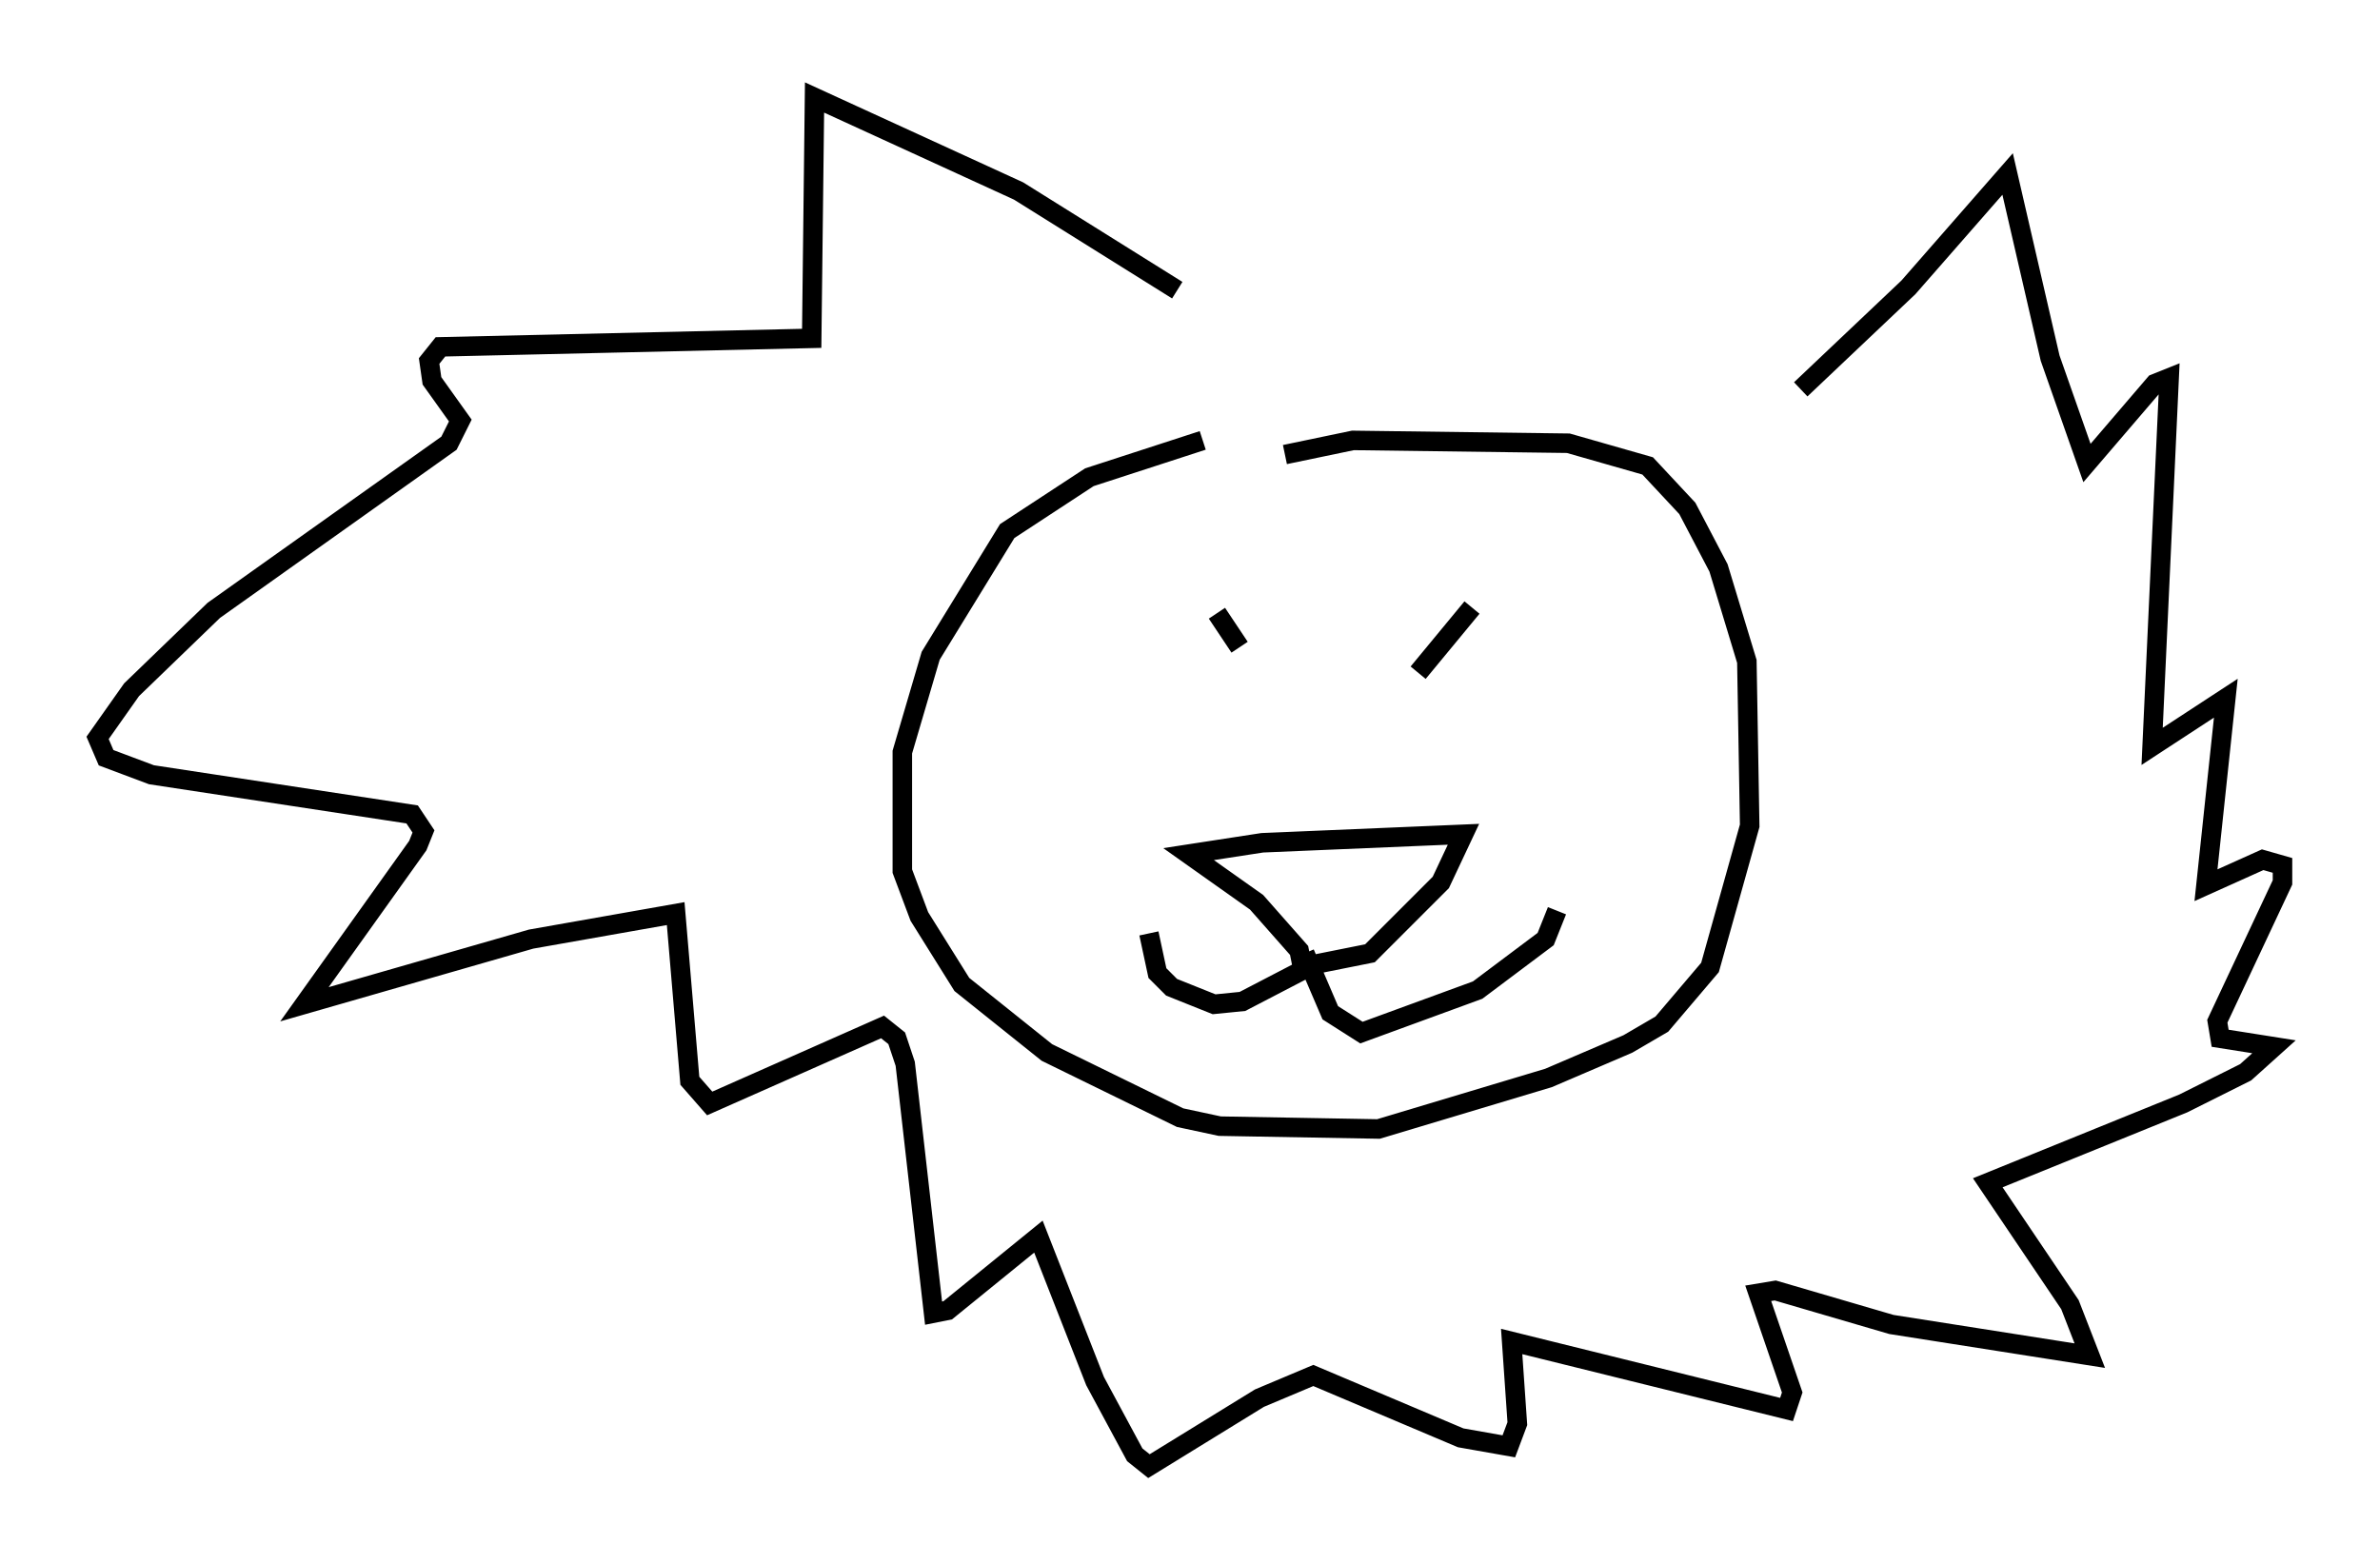 <?xml version="1.0" encoding="utf-8" ?>
<svg baseProfile="full" height="80.156" version="1.1" width="121.989" xmlns="http://www.w3.org/2000/svg" xmlns:ev="http://www.w3.org/2001/xml-events" xmlns:xlink="http://www.w3.org/1999/xlink"><defs /><rect fill="white" height="80.156" width="121.989" x="0" y="0" /><path d="M67.167, 22.575 m-5.52, 0.0 l-5.81, 1.888 -4.212, 2.76 l-3.922, 6.391 -1.453, 4.939 l0.0, 6.101 0.872, 2.324 l2.179, 3.486 4.358, 3.486 l6.827, 3.341 2.034, 0.436 l8.134, 0.145 8.715, -2.615 l4.067, -1.743 1.743, -1.017 l2.469, -2.905 2.034, -7.263 l-0.145, -8.425 -1.453, -4.793 l-1.598, -3.05 -2.034, -2.179 l-4.067, -1.162 -11.039, -0.145 l-3.486, 0.726 m0.872, 26.145 l-0.145, -0.726 -2.179, -2.469 l-3.486, -2.469 3.777, -0.581 l10.313, -0.436 -1.162, 2.469 l-3.631, 3.631 -2.905, 0.581 l-3.631, 1.888 -1.453, 0.145 l-2.179, -0.872 -0.726, -0.726 l-0.436, -2.034 m7.989, 1.017 l1.307, 3.05 1.598, 1.017 l5.955, -2.179 3.486, -2.615 l0.581, -1.453 m-16.268, -13.508 l-1.162, -1.743 m10.313, 3.05 l2.76, -3.341 m-15.106, -16.268 l-8.134, -5.084 -10.458, -4.793 l-0.145, 12.346 -19.028, 0.436 l-0.581, 0.726 0.145, 1.017 l1.453, 2.034 -0.581, 1.162 l-12.056, 8.57 -4.212, 4.067 l-1.743, 2.469 0.436, 1.017 l2.324, 0.872 13.363, 2.034 l0.581, 0.872 -0.291, 0.726 l-5.81, 8.134 11.62, -3.341 l7.408, -1.307 0.726, 8.57 l1.017, 1.162 8.86, -3.922 l0.726, 0.581 0.436, 1.307 l1.453, 12.782 0.726, -0.145 l4.648, -3.777 2.905, 7.408 l2.034, 3.777 0.726, 0.581 l5.665, -3.486 2.76, -1.162 l7.553, 3.196 2.469, 0.436 l0.436, -1.162 -0.291, -4.212 l14.089, 3.486 0.291, -0.872 l-1.743, -5.084 0.872, -0.145 l5.955, 1.743 10.168, 1.598 l-1.017, -2.615 -4.212, -6.246 l10.022, -4.067 3.196, -1.598 l1.453, -1.307 -2.76, -0.436 l-0.145, -0.872 3.341, -7.117 l0.0, -0.872 -1.017, -0.291 l-2.905, 1.307 1.017, -9.587 l-3.777, 2.469 0.872, -18.883 l-0.726, 0.291 -3.486, 4.067 l-1.888, -5.374 -2.179, -9.441 l-5.084, 5.81 -5.52, 5.229 " fill="none" stroke="black" stroke-width="1" /></svg>